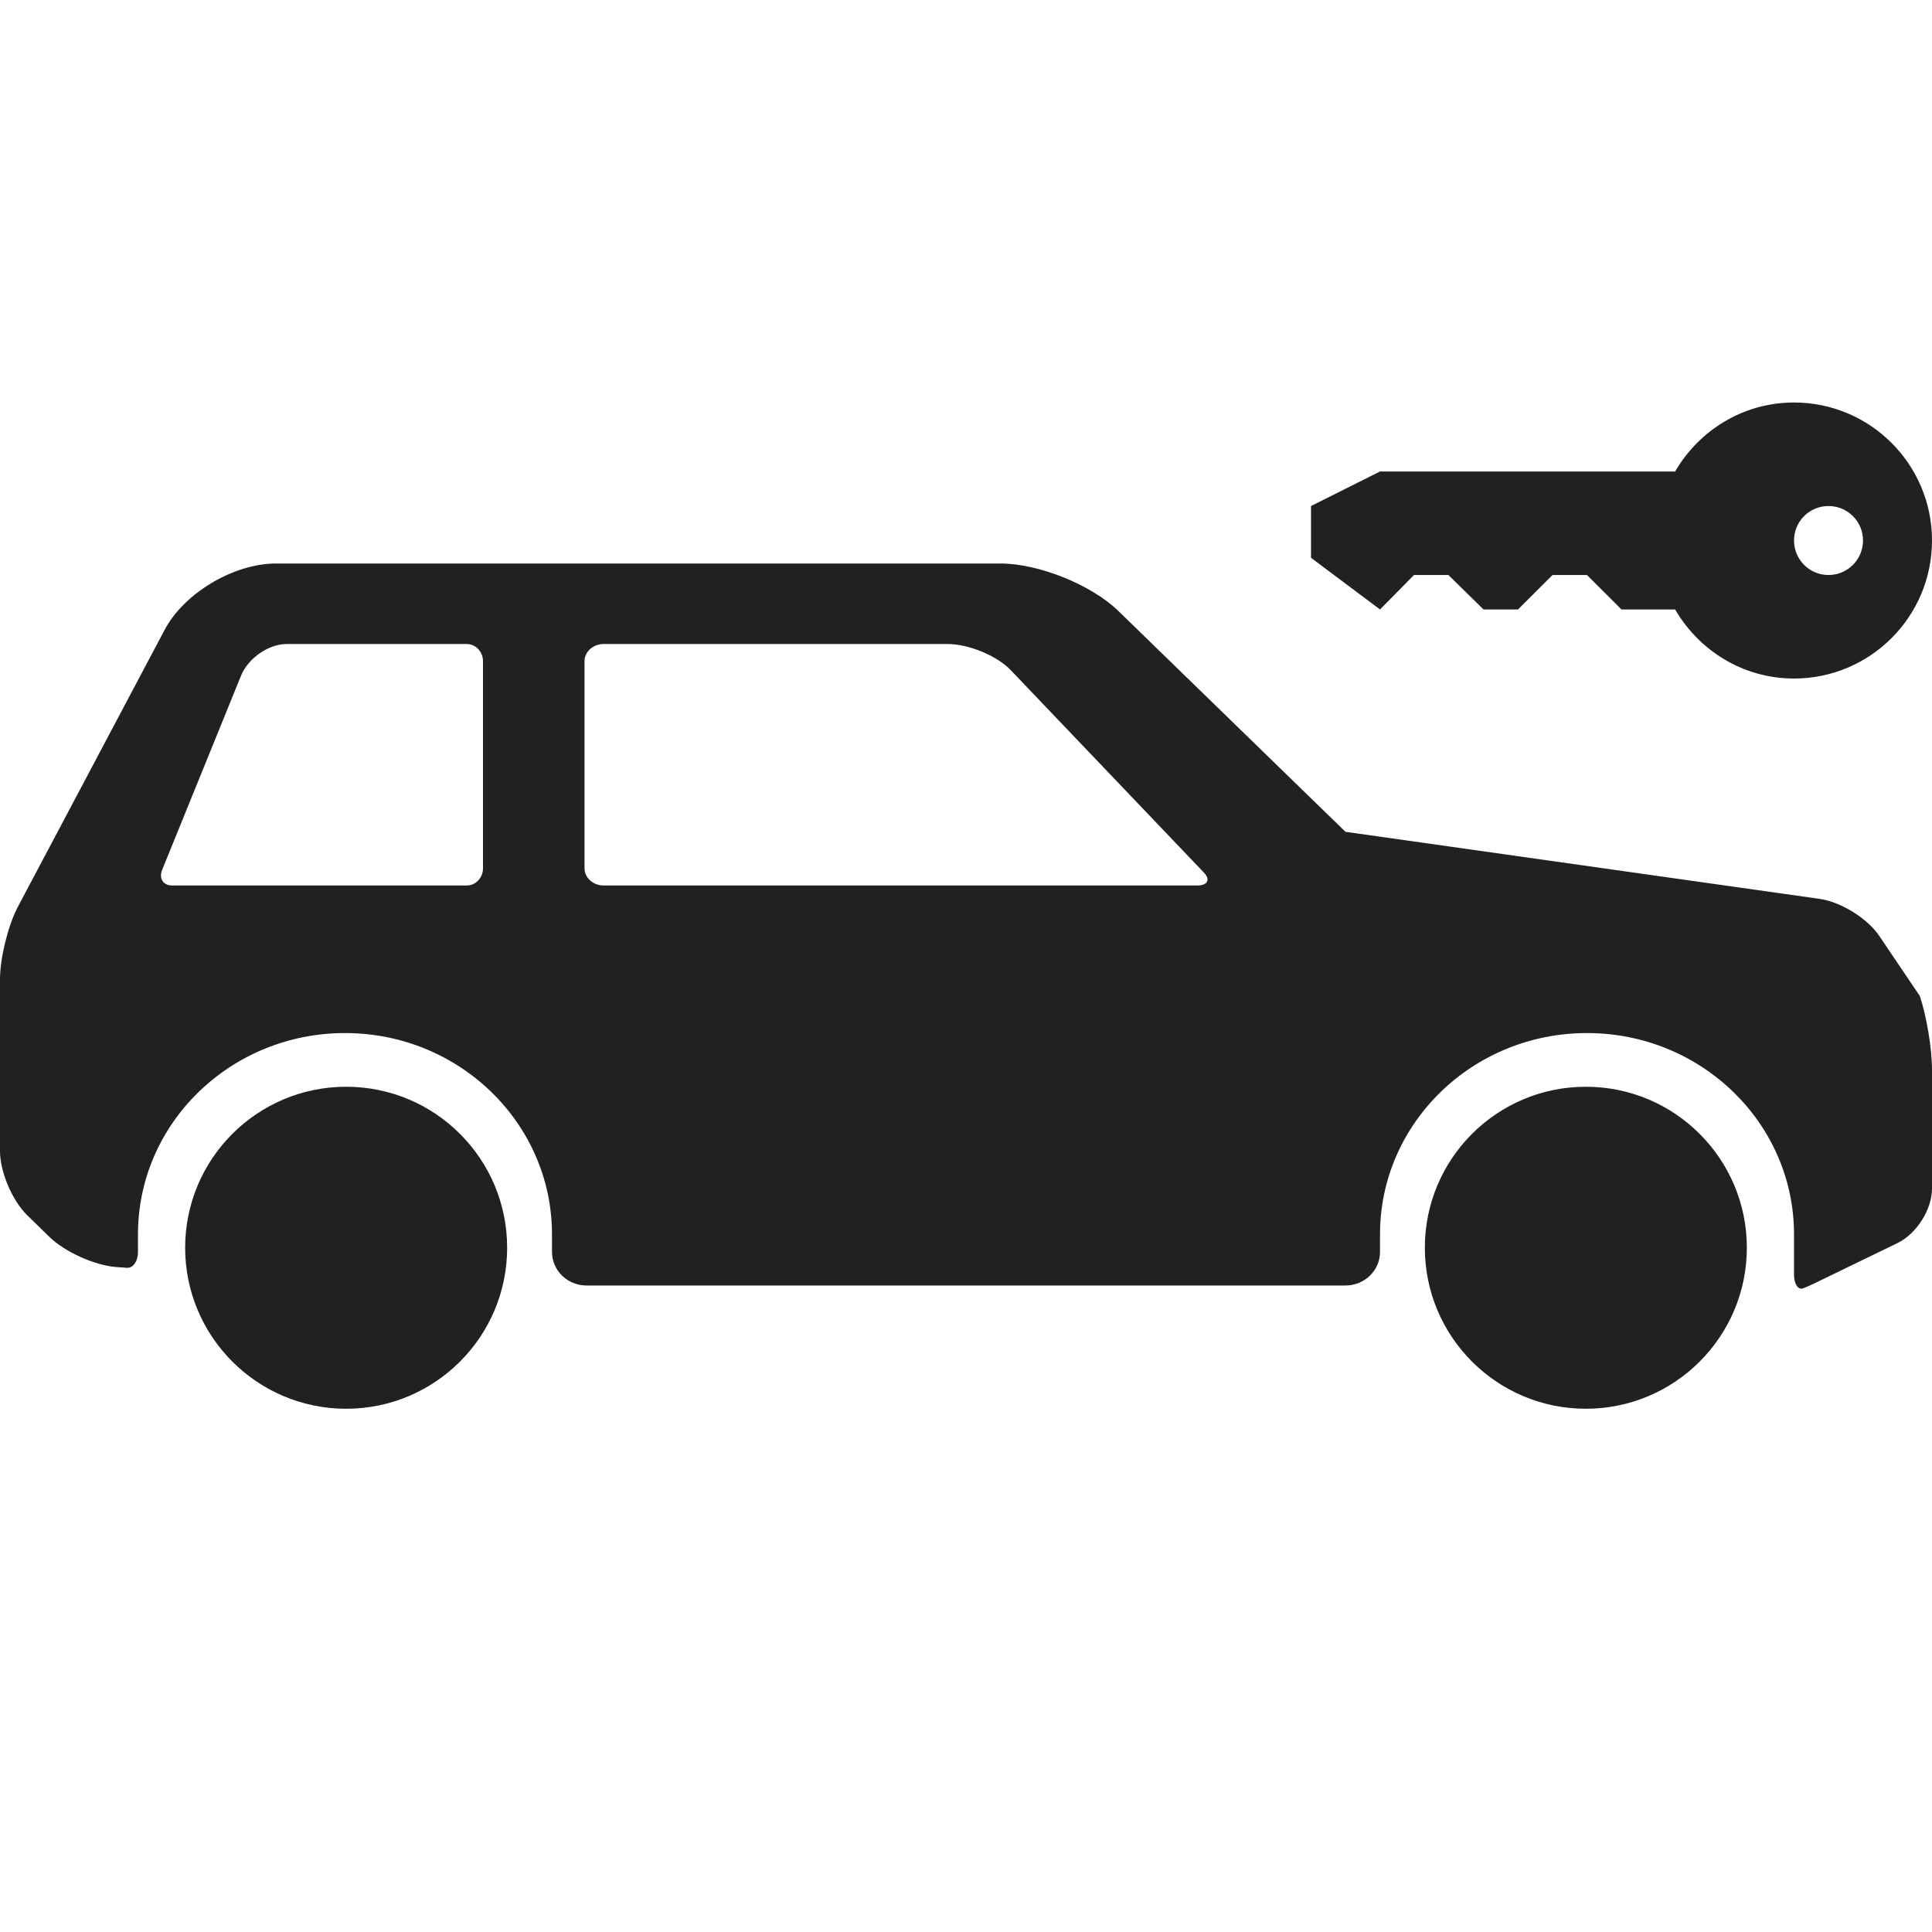 <?xml version="1.0" encoding="UTF-8" standalone="no"?>
<svg width="24px" height="24px" viewBox="0 0 24 24" version="1.1" xmlns="http://www.w3.org/2000/svg" xmlns:xlink="http://www.w3.org/1999/xlink" xmlns:sketch="http://www.bohemiancoding.com/sketch/ns">
    <!-- Generator: Sketch 3.2.2 (9983) - http://www.bohemiancoding.com/sketch -->
    <title>ic-car-share-24px</title>
    <desc>Created with Sketch.</desc>
    <defs></defs>
    <g id="Assets" stroke="none" stroke-width="1" fill="none" fill-rule="evenodd">
        <g transform="translate(-325, -121)" id="Car---Share">
            <g transform="translate(325, 121)">
                <rect id="Grid" x="0" y="0" width="24" height="24"></rect>
                <path d="M19.7,13.5 C18.595,13.5 17.7,14.395 17.7,15.5 C17.7,16.604 18.595,17.5 19.7,17.5 C20.804,17.5 21.7,16.604 21.7,15.5 C21.7,14.395 20.804,13.5 19.7,13.5 Z M16.714,10.333 L13.892,7.589 C13.557,7.264 12.902,7 12.429,7 L3.429,7 C2.9,7 2.277,7.373 2.04,7.834 L0.214,11.28 C0.096,11.512 0,11.908 0,12.165 L0,14.299 C0,14.556 0.151,14.914 0.338,15.096 L0.619,15.37 C0.807,15.552 1.173,15.717 1.437,15.739 C1.437,15.739 1.499,15.743 1.575,15.749 C1.652,15.756 1.714,15.668 1.714,15.552 L1.714,15.333 C1.714,13.953 2.865,12.833 4.286,12.833 C5.705,12.833 6.857,13.953 6.857,15.333 L6.857,15.552 C6.857,15.782 7.049,15.969 7.286,15.969 L16.714,15.969 C16.951,15.969 17.143,15.782 17.143,15.552 L17.143,15.333 C17.143,13.953 18.294,12.833 19.714,12.833 C21.134,12.833 22.286,13.953 22.286,15.333 L22.286,15.835 C22.286,15.951 22.337,16.027 22.399,16.004 C22.438,15.989 22.475,15.973 22.509,15.957 L23.571,15.442 C23.808,15.327 24,15.025 24,14.765 L24,13.283 C24,13.026 23.931,12.617 23.849,12.373 L23.342,11.622 C23.197,11.408 22.866,11.203 22.603,11.166 L16.714,10.333 Z M4.3,13.5 C3.196,13.5 2.3,14.395 2.3,15.5 C2.3,16.604 3.196,17.5 4.3,17.5 C5.405,17.5 6.3,16.604 6.3,15.5 C6.3,14.395 5.405,13.5 4.3,13.5 Z M7.5,11 C7.368,11 7.261,10.904 7.261,10.786 L7.261,8.214 C7.261,8.096 7.368,8 7.5,8 L11.77,8 C12.034,8 12.386,8.146 12.557,8.326 L14.954,10.838 C15.04,10.927 15.002,11 14.871,11 L7.5,11 Z M6,10.786 C6,10.904 5.909,11 5.797,11 L2.139,11 C2.026,11 1.971,10.912 2.015,10.804 L2.994,8.394 C3.082,8.177 3.336,8 3.561,8 L5.797,8 C5.909,8 6,8.096 6,8.214 L6,10.786 Z M22.714,7.143 C22.477,7.143 22.286,6.951 22.286,6.714 C22.286,6.477 22.477,6.286 22.714,6.286 C22.951,6.286 23.143,6.477 23.143,6.714 C23.143,6.951 22.951,7.143 22.714,7.143 Z M22.286,5 C21.653,5 21.106,5.347 20.809,5.857 L17.143,5.857 L16.286,6.286 L16.286,6.929 L17.143,7.571 L17.565,7.143 L17.993,7.143 L18.429,7.571 L18.857,7.571 L19.286,7.143 L19.714,7.143 L20.143,7.571 L20.809,7.571 C21.106,8.081 21.653,8.429 22.286,8.429 C23.232,8.429 24,7.661 24,6.714 C24,5.768 23.232,5 22.286,5" fill="#212121"></path>
            </g>
        </g>
    </g>
</svg>
